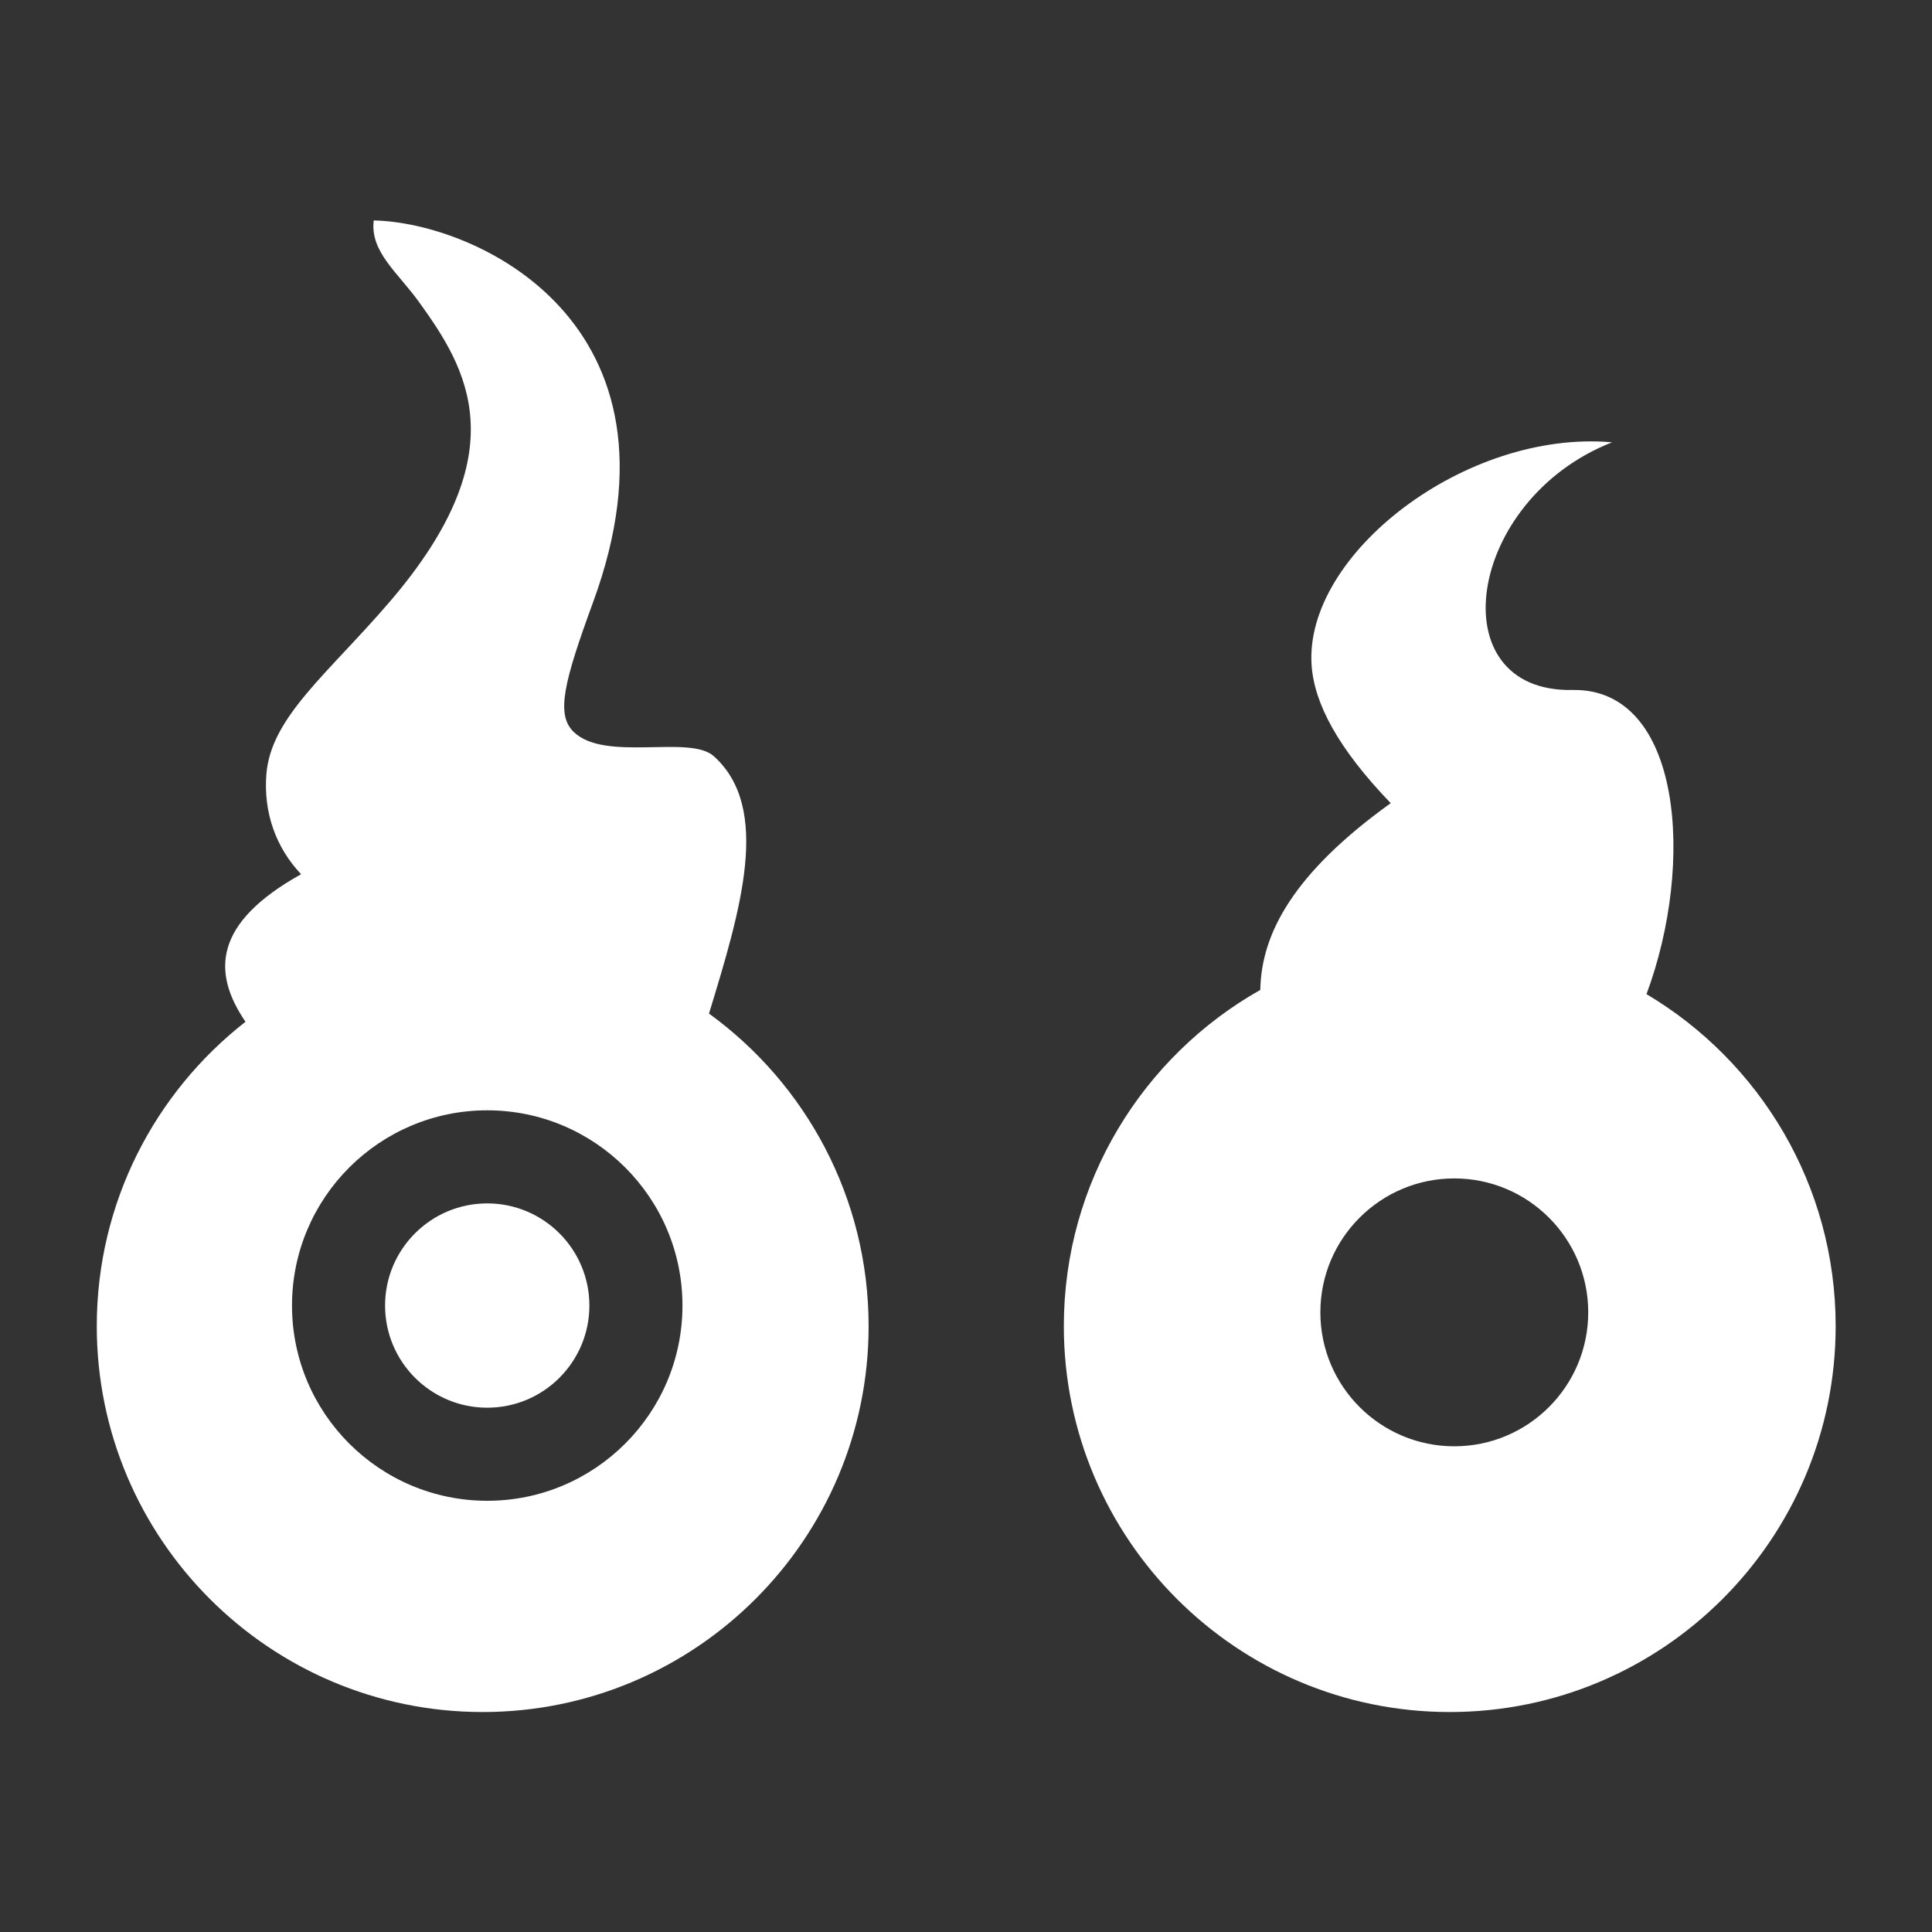 <?xml version="1.0" encoding="UTF-8" standalone="no"?>
<!DOCTYPE svg PUBLIC "-//W3C//DTD SVG 1.1//EN" "http://www.w3.org/Graphics/SVG/1.1/DTD/svg11.dtd">
<svg width="100%" height="100%" viewBox="0 0 1000 1000" version="1.1" xmlns="http://www.w3.org/2000/svg" xmlns:xlink="http://www.w3.org/1999/xlink" xml:space="preserve" xmlns:serif="http://www.serif.com/" style="fill-rule:evenodd;clip-rule:evenodd;stroke-linejoin:round;stroke-miterlimit:2;">
    <rect x="0" y="0" width="1000" height="1000" fill="#333333" stroke="none"/>
    <g transform="matrix(4.7,0,0,4.7,-1818.16,-1911.6)">
        <path d="M413.88,519.248C410.142,513.785 410.389,508.355 420,503C417.192,500.022 415.852,496.164 416.176,492C416.667,485.701 422.931,480.95 429.756,473C443.977,456.438 438.203,447.225 433,440C430.629,436.707 427.583,434.449 428,431C439.292,431.231 463.417,442.269 452.173,473C448.964,481.77 448.04,485.38 450,487.308C453.441,490.691 462.772,487.595 465.45,490C471.83,495.73 468.404,506.946 464.923,518.346C475.571,526.074 482.5,538.617 482.5,552.766C482.5,576.222 463.456,595.265 440,595.265C416.544,595.265 397.5,576.222 397.5,552.766C397.5,539.154 403.913,527.028 413.88,519.248ZM525.636,515.739C525.743,509.564 529.254,502.894 540,495.173C534.169,489.121 531.578,484.17 531.287,480C530.433,467.774 548.26,454.013 564.375,455.434C548.266,461.754 545.262,482.992 560,482.708C572.078,482.475 573.536,501.809 568.166,516.204C580.636,523.615 588.999,537.221 588.999,552.766C588.999,576.222 569.956,595.265 546.5,595.265C523.043,595.265 504,576.222 504,552.766C504,536.89 512.723,523.037 525.636,515.739ZM440.5,529C452.366,529 462,538.634 462,550.5C462,562.366 452.366,572 440.5,572C428.634,572 419,562.366 419,550.5C419,538.634 428.634,529 440.5,529ZM547,536.5C555.141,536.5 561.75,543.109 561.75,551.25C561.75,559.391 555.141,566 547,566C538.859,566 532.25,559.391 532.25,551.25C532.25,543.109 538.859,536.5 547,536.5ZM440.5,539.25C446.709,539.25 451.75,544.291 451.75,550.5C451.75,556.709 446.709,561.75 440.5,561.75C434.291,561.75 429.25,556.709 429.25,550.5C429.25,544.291 434.291,539.25 440.5,539.25Z" style="fill:white;"/>
    </g>
</svg>
